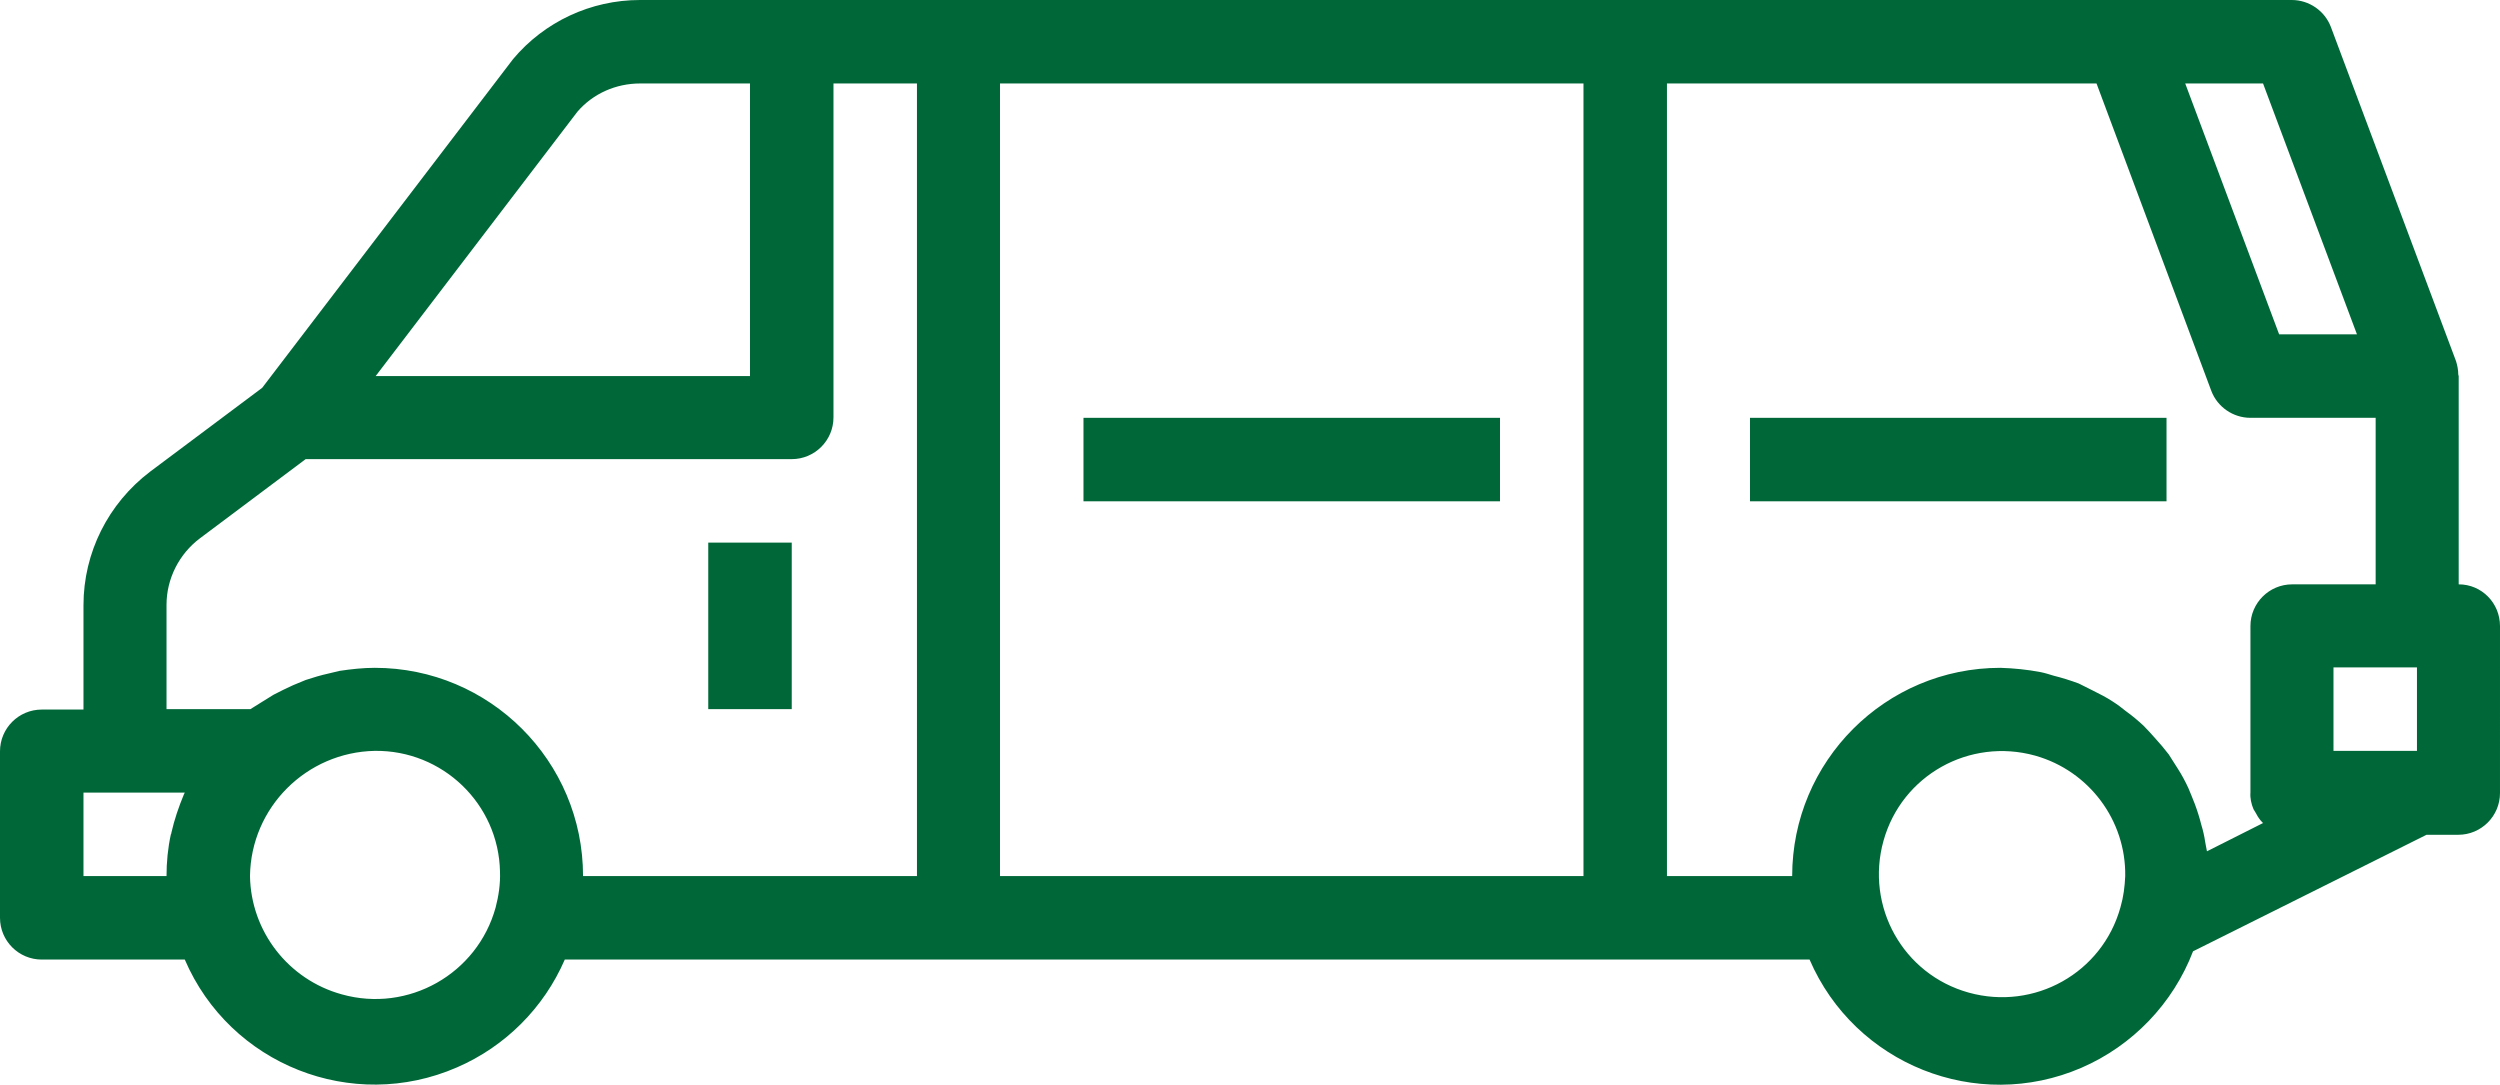 <?xml version="1.0" encoding="utf-8"?>
<!-- Generator: Adobe Illustrator 19.2.1, SVG Export Plug-In . SVG Version: 6.00 Build 0)  -->
<svg version="1.1" id="Layer_1" xmlns="http://www.w3.org/2000/svg" x="0px" y="0px"
     viewBox="0 0 575 249.5" style="enable-background:new 0 0 575 249.5;" xml:space="preserve">
<style type="text/css">
	.st0{fill:#006838;}
</style>
<g id="surface1">
	<path class="st0" d="M162.9,124.8h19.2v38.3h-19.2V124.8z"/>
	<path class="st0" d="M249.2,96.1H345v19.2h-95.8V96.1z"/>
	<path class="st0" d="M402.5,96.1h95.8v19.2h-95.8V96.1z"/>
	<path class="st0" d="M565.5,134.4V86.5c0-0.1-0.1-0.2-0.1-0.4c0-1-0.2-2-0.5-3L536.1,6.2c-1.4-3.7-5-6.2-9-6.2H147.2
		c-11.3,0-22,5-29.2,13.6L60.3,89.2l-25.8,19.3c-9.6,7.3-15.3,18.6-15.3,30.7v24H9.6c-5.3,0-9.6,4.3-9.6,9.6v38.3
		c0,5.3,4.3,9.6,9.6,9.6h32.9c10.4,24.2,38.5,35.3,62.6,24.8c11.1-4.8,20-13.7,24.8-24.8h286.3c10.4,24.1,38.4,35.3,62.5,24.9
		c11.8-5.1,21.1-14.8,25.7-26.8l53.7-26.8h7.3c5.3,0,9.6-4.3,9.6-9.6V144C575,138.7,570.8,134.4,565.5,134.4z M520.5,19.2l21.6,57.7
		h-17.9l-21.6-57.7H520.5z M132.8,25.7c3.6-4.2,8.9-6.5,14.4-6.5h25.3v67.3H86.4L132.8,25.7z M42.3,182.7c-1.2,2.9-2.2,5.8-2.9,8.9
		c0,0.1,0,0.2-0.1,0.3c-0.7,3.2-1,6.4-1,9.6H19.2v-19.2h23.3C42.4,182.4,42.4,182.6,42.3,182.7z M114,208.7
		c-4.2,15.3-20.1,24.3-35.4,20c-12.3-3.4-20.9-14.5-21.1-27.2c0.2-15.8,13-28.5,28.7-28.8c15.6-0.2,28.5,12.2,28.8,27.8
		C115.1,203.3,114.7,206,114,208.7z M210.8,201.5h-76.7c0-26.5-21.5-47.9-47.9-47.9c-2.7,0-5.4,0.3-8.1,0.7
		c-0.9,0.2-1.7,0.4-2.5,0.6c-1.8,0.4-3.5,0.9-5.3,1.5c-1,0.4-1.9,0.8-2.9,1.2c-1.5,0.7-3,1.4-4.5,2.2c-1,0.6-1.9,1.2-2.9,1.8
		c-0.8,0.5-1.6,1-2.4,1.5H38.3v-24c0-6,2.9-11.7,7.7-15.3l24.3-18.2h111.8c5.3,0,9.6-4.3,9.6-9.6V19.2h19.2V201.5z M364.2,201.5H230
		V19.2h134.2V201.5z M487.7,208.7c-4.2,15.1-19.8,23.8-34.9,19.6c-15.1-4.2-23.8-19.8-19.6-34.9c4.2-15.1,19.8-23.8,34.9-19.6
		c12.4,3.5,20.9,14.9,20.7,27.7C488.7,203.9,488.4,206.3,487.7,208.7z M518.3,186.1c0.2,0.3,0.4,0.7,0.6,1c0.4,0.8,0.9,1.5,1.5,2.1
		l0.1,0.1l-12.9,6.5c-0.1-0.7-0.3-1.4-0.4-2.1c-0.2-1.4-0.5-2.7-0.9-4c-0.4-1.6-0.9-3.2-1.5-4.8c-0.5-1.3-1-2.5-1.5-3.7
		c-0.7-1.5-1.5-3-2.4-4.4c-0.7-1.1-1.4-2.2-2.1-3.3c-1-1.3-2.1-2.6-3.2-3.8c-0.9-1-1.7-1.9-2.6-2.8c-1.3-1.2-2.6-2.3-4-3.3
		c-1-0.8-1.9-1.5-3-2.2c-1.5-1-3.1-1.8-4.7-2.6c-1.1-0.5-2.1-1.1-3.2-1.6c-1.9-0.7-3.8-1.3-5.8-1.8c-1-0.3-1.9-0.6-2.9-0.8
		c-3.1-0.6-6.2-0.9-9.3-1c-26.5,0-47.9,21.5-47.9,47.9h-28.8V19.2h98.8l26.4,70.7c1.4,3.7,5,6.2,9,6.2h28.8v38.3h-19.2
		c-5.3,0-9.6,4.3-9.6,9.6v38.3C517.5,183.6,517.8,184.9,518.3,186.1z M555.9,172.7h-19.2v-19.2h19.2V172.7z"/>
</g>
</svg>
